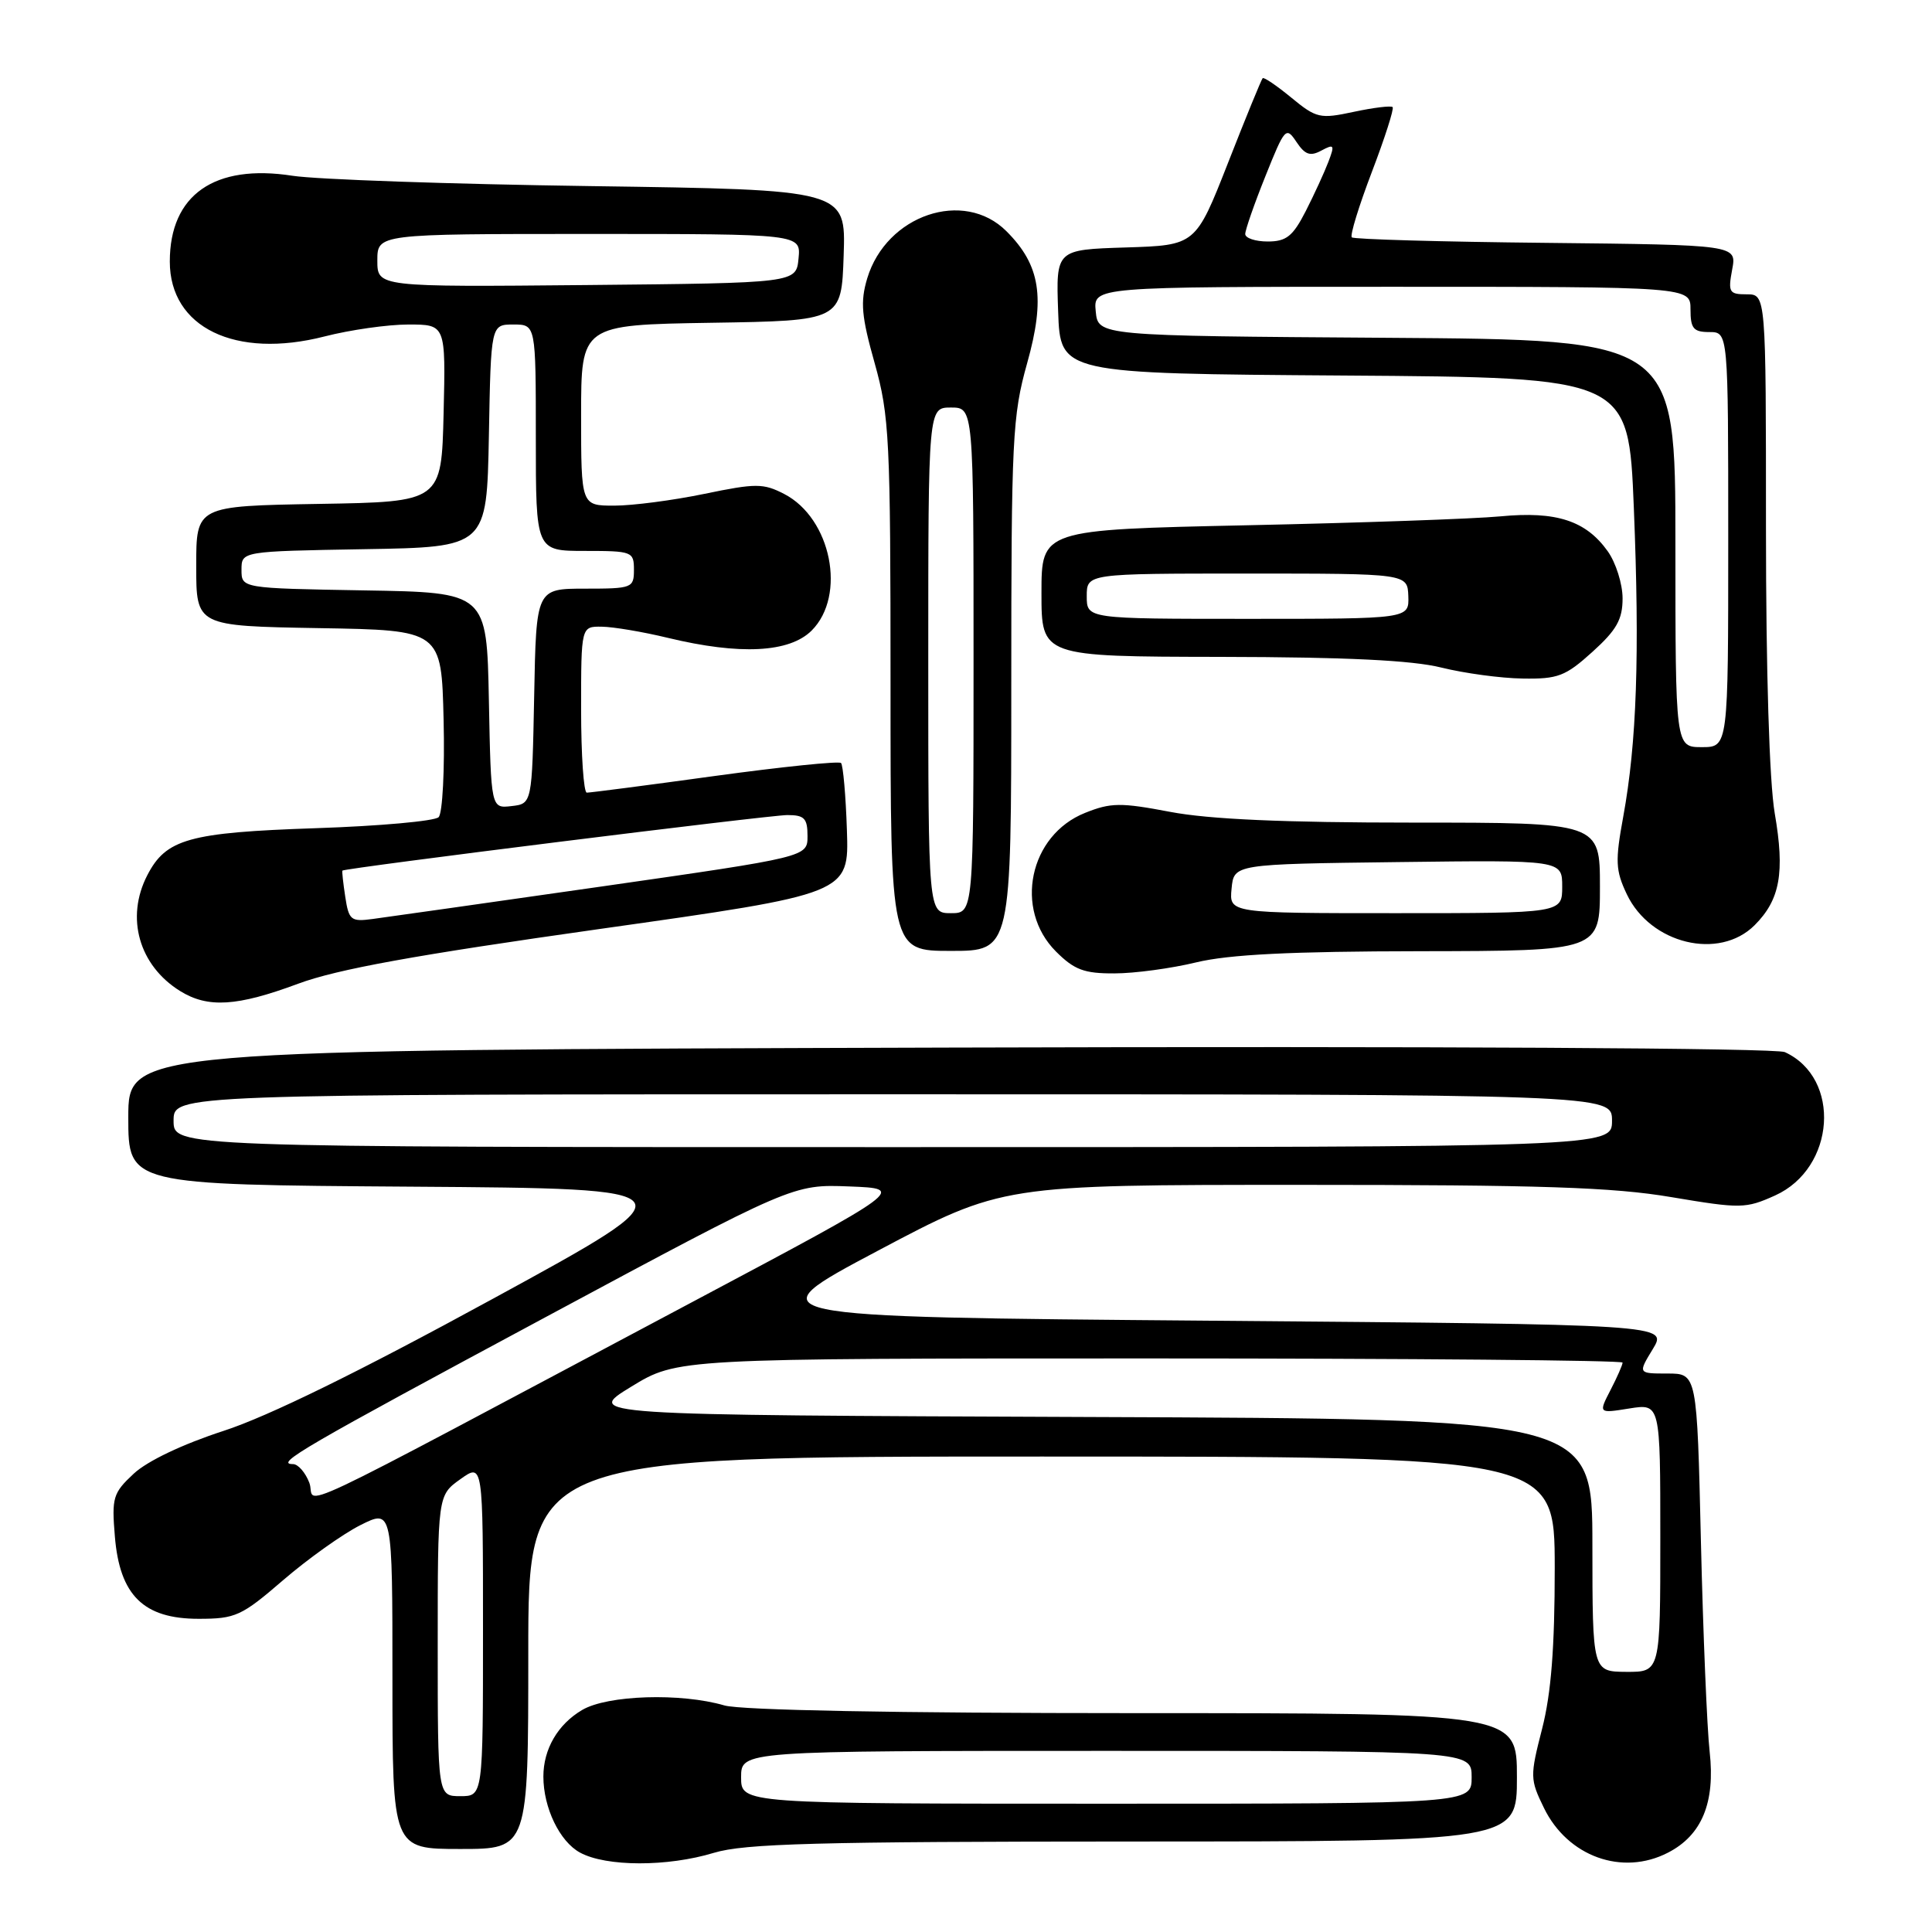 <?xml version="1.0" encoding="UTF-8" standalone="no"?>
<!DOCTYPE svg PUBLIC "-//W3C//DTD SVG 1.1//EN" "http://www.w3.org/Graphics/SVG/1.1/DTD/svg11.dtd" >
<svg xmlns="http://www.w3.org/2000/svg" xmlns:xlink="http://www.w3.org/1999/xlink" version="1.1" viewBox="0 0 256 256">
 <g >
 <path fill="currentColor"
d=" M 94.59 245.51 C 98.66 244.28 108.19 244.02 150.25 244.01 C 201.00 244.00 201.00 244.00 201.00 235.50 C 201.00 227.00 201.00 227.00 150.24 227.00 C 118.65 227.00 98.17 226.61 95.99 225.98 C 90.21 224.29 80.49 224.60 77.14 226.58 C 73.91 228.48 72.00 231.77 72.00 235.40 C 72.00 239.54 74.16 244.02 76.86 245.48 C 80.32 247.36 88.44 247.38 94.59 245.51 Z  M 221.03 245.48 C 225.51 243.17 227.29 238.85 226.54 232.13 C 226.19 229.04 225.67 216.49 225.38 204.25 C 224.86 182.00 224.86 182.00 220.95 182.00 C 217.03 182.00 217.03 182.00 219.01 178.75 C 220.98 175.50 220.98 175.50 160.38 175.00 C 99.78 174.50 99.78 174.50 116.28 165.75 C 132.79 157.00 132.79 157.00 172.33 157.00 C 204.22 157.00 213.73 157.31 221.49 158.63 C 230.66 160.17 231.31 160.16 235.20 158.41 C 243.21 154.80 244.02 142.86 236.50 139.41 C 235.31 138.87 190.20 138.62 125.75 138.81 C 17.00 139.13 17.00 139.13 17.00 148.05 C 17.00 156.98 17.00 156.98 54.53 157.24 C 92.07 157.50 92.07 157.50 65.28 172.11 C 47.53 181.80 35.50 187.70 29.59 189.61 C 24.19 191.37 19.52 193.59 17.72 195.27 C 14.97 197.83 14.79 198.44 15.22 203.58 C 15.86 211.40 19.02 214.50 26.31 214.50 C 31.22 214.50 32.00 214.14 37.54 209.36 C 40.82 206.54 45.41 203.27 47.75 202.09 C 52.00 199.96 52.00 199.96 52.00 222.48 C 52.00 245.00 52.00 245.00 61.00 245.00 C 70.00 245.00 70.00 245.00 70.00 219.00 C 70.00 193.00 70.00 193.00 138.00 193.00 C 206.00 193.00 206.00 193.00 206.01 207.75 C 206.01 218.32 205.54 224.36 204.34 229.06 C 202.72 235.37 202.73 235.77 204.58 239.56 C 207.72 246.01 214.97 248.62 221.03 245.48 Z  M 39.50 130.35 C 44.70 128.42 55.01 126.55 79.50 123.09 C 112.50 118.43 112.50 118.43 112.22 110.02 C 112.07 105.39 111.71 101.38 111.44 101.10 C 111.16 100.83 103.63 101.60 94.72 102.82 C 85.80 104.05 78.16 105.04 77.75 105.03 C 77.34 105.01 77.00 100.05 77.00 94.00 C 77.00 83.00 77.00 83.00 79.75 83.04 C 81.26 83.06 85.20 83.72 88.50 84.52 C 98.04 86.82 104.60 86.49 107.55 83.55 C 112.19 78.90 110.14 68.68 103.92 65.46 C 101.15 64.03 100.18 64.02 93.33 65.44 C 89.18 66.30 83.81 67.00 81.39 67.00 C 77.00 67.00 77.00 67.00 77.00 55.02 C 77.00 43.05 77.00 43.05 94.25 42.77 C 111.50 42.50 111.50 42.50 111.79 33.82 C 112.08 25.14 112.08 25.14 78.29 24.66 C 59.70 24.40 41.91 23.78 38.76 23.29 C 28.41 21.68 22.50 25.82 22.50 34.66 C 22.50 43.40 31.18 47.61 43.01 44.58 C 46.39 43.71 51.39 43.00 54.11 43.00 C 59.06 43.00 59.06 43.00 58.78 54.75 C 58.50 66.50 58.50 66.50 42.25 66.77 C 26.00 67.05 26.00 67.05 26.00 75.00 C 26.00 82.95 26.00 82.95 42.25 83.23 C 58.50 83.50 58.50 83.50 58.78 95.42 C 58.94 101.97 58.64 107.76 58.12 108.28 C 57.60 108.80 50.28 109.46 41.84 109.74 C 25.03 110.31 22.00 111.16 19.52 115.97 C 16.61 121.59 18.41 127.93 23.87 131.32 C 27.55 133.60 31.41 133.36 39.50 130.35 Z  M 158.50 127.52 C 162.85 126.47 171.05 126.06 188.25 126.04 C 212.00 126.00 212.00 126.00 212.00 117.50 C 212.00 109.00 212.00 109.00 187.25 109.00 C 170.06 109.00 160.23 108.56 155.07 107.58 C 148.50 106.33 147.19 106.34 143.78 107.71 C 136.38 110.66 134.32 120.48 139.92 126.08 C 142.35 128.51 143.66 129.00 147.67 128.98 C 150.33 128.98 155.20 128.32 158.50 127.52 Z  M 134.00 90.81 C 134.00 58.09 134.15 55.10 136.10 48.13 C 138.54 39.46 137.86 35.13 133.36 30.64 C 127.72 24.99 117.44 28.48 114.91 36.89 C 113.98 40.01 114.14 41.89 115.90 48.13 C 117.85 55.10 118.00 58.09 118.00 90.81 C 118.00 126.00 118.00 126.00 126.00 126.00 C 134.00 126.00 134.00 126.00 134.00 90.81 Z  M 232.50 122.59 C 235.87 119.22 236.52 115.63 235.16 107.76 C 234.45 103.58 234.00 89.01 234.00 69.98 C 234.00 39.00 234.00 39.00 231.45 39.00 C 229.12 39.00 228.96 38.73 229.52 35.72 C 230.14 32.45 230.14 32.45 204.86 32.18 C 190.96 32.04 179.37 31.71 179.12 31.45 C 178.86 31.19 180.06 27.29 181.78 22.78 C 183.50 18.27 184.74 14.41 184.53 14.19 C 184.32 13.98 182.00 14.26 179.38 14.82 C 174.90 15.78 174.43 15.67 171.12 12.95 C 169.19 11.36 167.47 10.19 167.31 10.36 C 167.14 10.53 165.07 15.58 162.72 21.58 C 158.43 32.50 158.43 32.50 149.18 32.79 C 139.92 33.08 139.92 33.08 140.21 41.29 C 140.50 49.50 140.50 49.50 178.14 49.76 C 215.79 50.02 215.79 50.02 216.49 67.26 C 217.28 86.72 216.88 98.42 215.09 108.20 C 214.01 114.09 214.06 115.33 215.56 118.49 C 218.69 125.08 227.80 127.29 232.50 122.59 Z  M 211.00 86.38 C 214.21 83.48 215.00 82.08 215.00 79.29 C 215.00 77.37 214.11 74.56 213.03 73.04 C 210.14 68.99 206.22 67.71 198.82 68.42 C 195.34 68.75 180.24 69.28 165.25 69.60 C 138.00 70.19 138.00 70.19 138.00 78.59 C 138.00 87.00 138.00 87.00 161.75 87.04 C 178.42 87.07 187.14 87.49 191.00 88.46 C 194.03 89.21 198.86 89.87 201.75 89.91 C 206.43 89.99 207.43 89.61 211.00 86.38 Z  M 98.20 235.50 C 98.20 232.00 98.20 232.00 146.60 232.00 C 195.00 232.00 195.00 232.00 195.00 235.50 C 195.00 239.00 195.00 239.00 146.60 239.00 C 98.20 239.00 98.20 239.00 98.20 235.50 Z  M 58.00 218.07 C 58.00 198.14 58.00 198.14 61.00 196.00 C 64.00 193.86 64.00 193.86 64.00 215.93 C 64.00 238.00 64.00 238.00 61.00 238.00 C 58.00 238.00 58.00 238.00 58.00 218.07 Z  M 211.00 204.76 C 211.00 188.01 211.00 188.01 144.25 187.76 C 77.50 187.50 77.50 187.50 83.63 183.75 C 89.76 180.00 89.76 180.00 152.38 180.00 C 186.82 180.00 215.00 180.25 215.00 180.55 C 215.00 180.85 214.28 182.49 213.40 184.19 C 211.80 187.29 211.80 187.29 215.90 186.63 C 220.00 185.98 220.00 185.98 220.00 203.76 C 220.00 221.55 220.00 221.55 215.50 221.53 C 211.01 221.50 211.01 221.50 211.00 204.76 Z  M 40.99 196.48 C 40.47 195.12 39.50 194.00 38.82 194.00 C 36.35 194.00 40.06 191.84 72.29 174.53 C 105.08 156.92 105.08 156.92 112.54 157.21 C 120.00 157.50 120.00 157.50 91.78 172.50 C 35.54 202.39 42.07 199.31 40.99 196.48 Z  M 23.00 148.50 C 23.00 145.00 23.00 145.00 118.30 145.00 C 213.60 145.00 213.60 145.00 213.60 148.50 C 213.60 152.00 213.60 152.00 118.30 152.00 C 23.00 152.00 23.00 152.00 23.00 148.50 Z  M 45.75 118.84 C 45.47 117.01 45.30 115.44 45.37 115.36 C 45.69 115.02 101.94 108.00 104.33 108.00 C 106.58 108.00 107.00 108.43 107.00 110.78 C 107.00 113.55 107.00 113.55 79.75 117.46 C 64.76 119.60 51.09 121.55 49.38 121.77 C 46.50 122.16 46.22 121.93 45.75 118.84 Z  M 64.78 92.81 C 64.50 78.50 64.50 78.50 48.25 78.23 C 32.00 77.95 32.00 77.95 32.00 75.50 C 32.00 73.05 32.00 73.05 48.25 72.77 C 64.50 72.50 64.50 72.50 64.78 57.75 C 65.05 43.00 65.05 43.00 68.03 43.00 C 71.00 43.00 71.00 43.00 71.00 58.00 C 71.00 73.00 71.00 73.00 77.50 73.00 C 83.77 73.00 84.00 73.09 84.00 75.50 C 84.00 77.91 83.76 78.00 77.53 78.00 C 71.05 78.00 71.05 78.00 70.78 92.25 C 70.50 106.50 70.50 106.50 67.78 106.81 C 65.06 107.13 65.06 107.13 64.78 92.81 Z  M 50.00 34.52 C 50.00 31.00 50.00 31.00 78.06 31.00 C 106.13 31.00 106.13 31.00 105.81 34.25 C 105.50 37.50 105.50 37.50 77.75 37.77 C 50.00 38.03 50.00 38.03 50.00 34.52 Z  M 163.19 117.75 C 163.50 114.50 163.50 114.50 185.25 114.23 C 207.00 113.96 207.00 113.96 207.00 117.48 C 207.00 121.00 207.00 121.00 184.94 121.00 C 162.87 121.00 162.87 121.00 163.19 117.75 Z  M 123.00 87.50 C 123.00 54.00 123.00 54.00 126.00 54.00 C 129.00 54.00 129.00 54.00 129.00 87.50 C 129.00 121.00 129.00 121.00 126.00 121.00 C 123.00 121.00 123.00 121.00 123.00 87.50 Z  M 222.00 72.01 C 222.00 45.02 222.00 45.02 183.75 44.76 C 145.50 44.50 145.50 44.50 145.19 41.25 C 144.87 38.00 144.87 38.00 184.44 38.00 C 224.00 38.00 224.00 38.00 224.00 41.00 C 224.00 43.53 224.39 44.00 226.50 44.00 C 229.00 44.00 229.00 44.00 229.00 71.50 C 229.00 99.00 229.00 99.00 225.50 99.00 C 222.00 99.00 222.00 99.00 222.00 72.01 Z  M 165.00 31.01 C 165.00 30.47 166.20 27.01 167.68 23.33 C 170.24 16.93 170.41 16.74 171.78 18.80 C 172.92 20.51 173.61 20.75 175.09 19.95 C 176.79 19.04 176.88 19.19 176.02 21.44 C 175.50 22.81 174.15 25.75 173.02 27.97 C 171.31 31.31 170.45 32.00 167.98 32.00 C 166.34 32.00 165.00 31.55 165.00 31.01 Z  M 144.00 79.00 C 144.00 76.00 144.00 76.00 165.25 76.00 C 186.50 76.00 186.50 76.00 186.61 79.00 C 186.71 82.00 186.71 82.00 165.36 82.00 C 144.00 82.00 144.00 82.00 144.00 79.00 Z "/>
</g>
</svg>